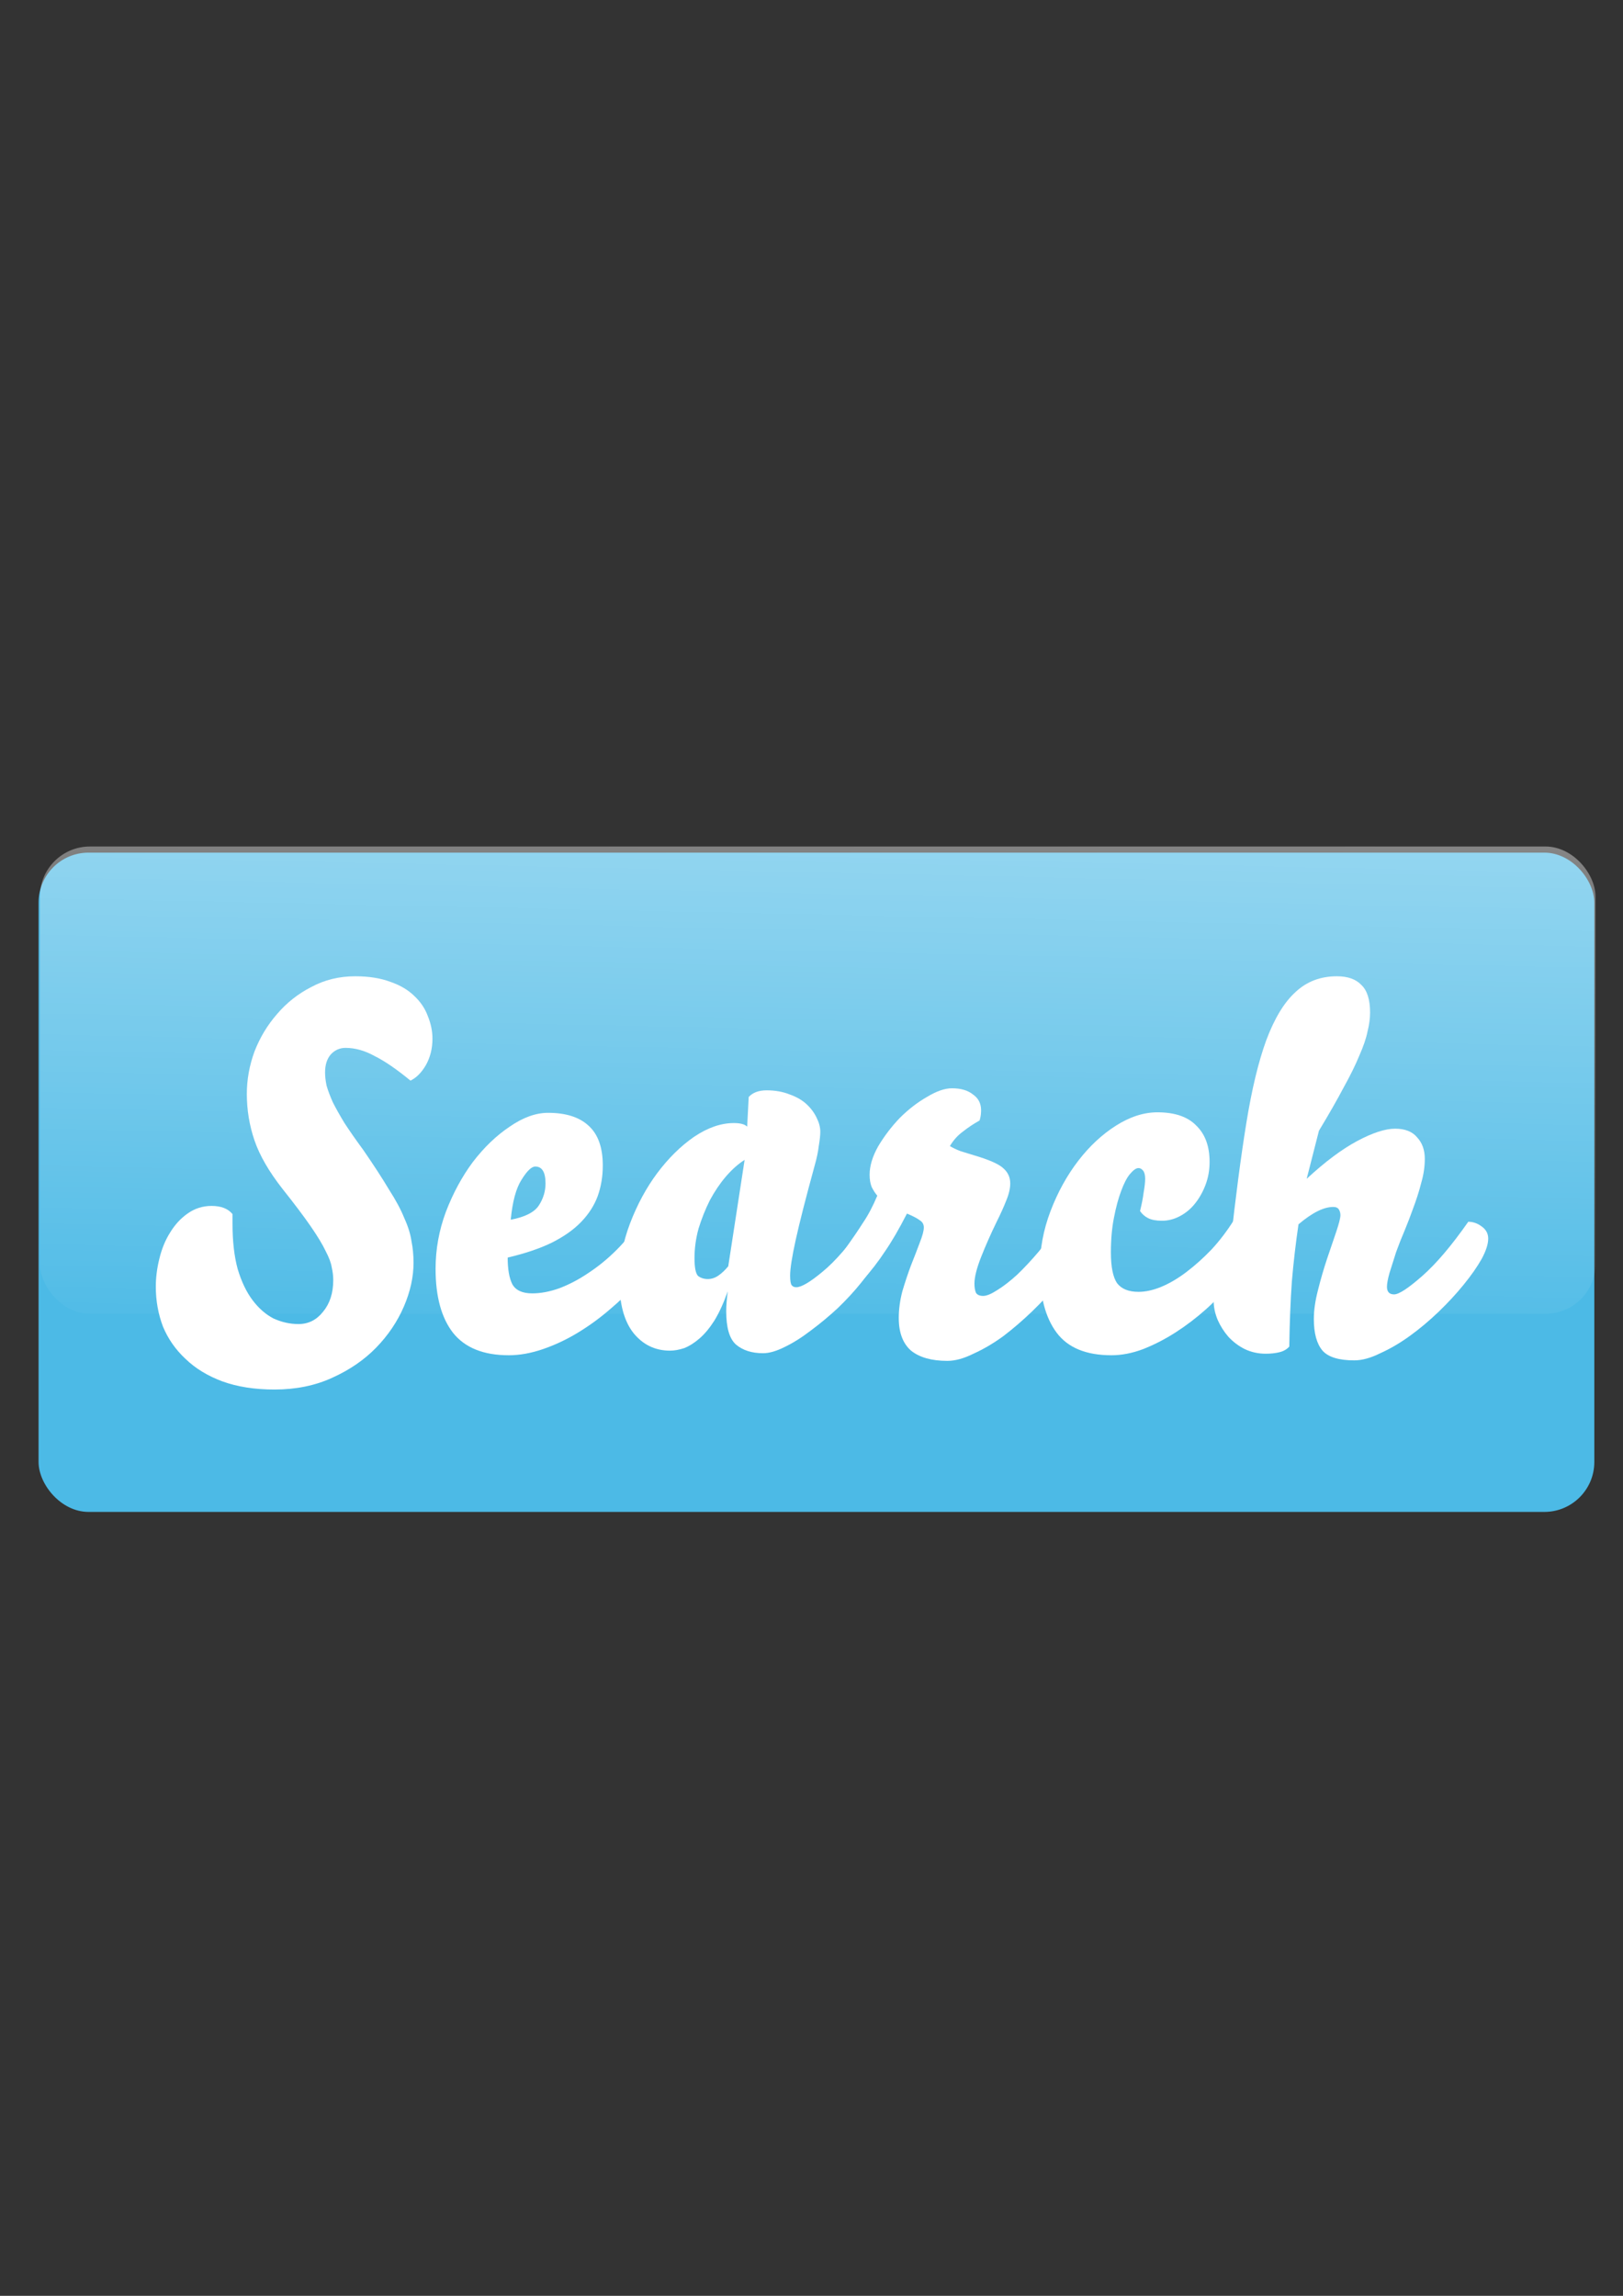 <?xml version="1.0" encoding="UTF-8" standalone="no"?>
<!-- Created with Inkscape (http://www.inkscape.org/) -->

<svg
   xmlns:dc="http://purl.org/dc/elements/1.1/"
   xmlns:cc="http://creativecommons.org/ns#"
   xmlns:rdf="http://www.w3.org/1999/02/22-rdf-syntax-ns#"
   xmlns:svg="http://www.w3.org/2000/svg"
   xmlns="http://www.w3.org/2000/svg"
   xmlns:xlink="http://www.w3.org/1999/xlink"
   xmlns:sodipodi="http://sodipodi.sourceforge.net/DTD/sodipodi-0.dtd"
   xmlns:inkscape="http://www.inkscape.org/namespaces/inkscape"
   width="744.094"
   height="1052.362"
   id="svg2"
   version="1.1"
   inkscape:version="0.48.2 r9819"
   sodipodi:docname="Search.svg"
   inkscape:export-filename="/Users/Oscar/Desktop/Search.png"
   inkscape:export-xdpi="14.656488"
   inkscape:export-ydpi="14.656488">
  <rect width="100%" height="100%" fill="#333333" stroke="none"/>
  <defs
     id="defs4">
    <linearGradient
       inkscape:collect="always"
       id="linearGradient3799">
      <stop
         style="stop-color:#ffffff;stop-opacity:1;"
         offset="0"
         id="stop3801" />
      <stop
         style="stop-color:#ffffff;stop-opacity:0;"
         offset="1"
         id="stop3803" />
    </linearGradient>
    <linearGradient
       inkscape:collect="always"
       id="linearGradient3773">
      <stop
         style="stop-color:#ffffff;stop-opacity:1;"
         offset="0"
         id="stop3775" />
      <stop
         style="stop-color:#ffffff;stop-opacity:0;"
         offset="1"
         id="stop3777" />
    </linearGradient>
    <linearGradient
       inkscape:collect="always"
       xlink:href="#linearGradient3773"
       id="linearGradient3779"
       x1="265.685"
       y1="479.752"
       x2="266.534"
       y2="604.39"
       gradientUnits="userSpaceOnUse" />
    <linearGradient
       inkscape:collect="always"
       xlink:href="#linearGradient3799"
       id="linearGradient3807"
       x1="352.357"
       y1="325.576"
       x2="345.5"
       y2="631.291"
       gradientUnits="userSpaceOnUse"
       gradientTransform="matrix(2.105,0,0,2.005,-420.249,-639.983)" />
    <linearGradient
       inkscape:collect="always"
       xlink:href="#linearGradient3773"
       id="linearGradient3847"
       gradientUnits="userSpaceOnUse"
       x1="265.685"
       y1="479.752"
       x2="266.534"
       y2="604.39" />
    <linearGradient
       inkscape:collect="always"
       xlink:href="#linearGradient3773"
       id="linearGradient3849"
       gradientUnits="userSpaceOnUse"
       x1="265.685"
       y1="479.752"
       x2="266.534"
       y2="604.39" />
  </defs>
  <sodipodi:namedview
     id="base"
     pagecolor="#ffffff"
     bordercolor="#666666"
     borderopacity="1.0"
     inkscape:pageopacity="0.0"
     inkscape:pageshadow="2"
     inkscape:zoom="1"
     inkscape:cx="372.6113"
     inkscape:cy="545.52964"
     inkscape:document-units="px"
     inkscape:current-layer="layer1"
     showgrid="false"
     inkscape:window-width="1283"
     inkscape:window-height="718"
     inkscape:window-x="0"
     inkscape:window-y="0"
     inkscape:window-maximized="0" />
  <g
     inkscape:label="Layer 1"
     inkscape:groupmode="layer"
     id="layer1">
    <rect
       style="fill:#4cbae6;fill-opacity:1;fill-rule:evenodd;stroke:#47bae6;stroke-width:2.005px;stroke-linecap:butt;stroke-linejoin:miter;stroke-opacity:0"
       id="rect2985"
       width="713.268"
       height="302.208"
       x="17.681"
       y="390.829"
       ry="22.916" />
    <rect
       ry="22.916"
       y="388.023"
       x="18.304"
       height="214.208"
       width="713.178"
       id="rect3789"
       style="fill:url(#linearGradient3807);fill-opacity:1;fill-rule:evenodd;stroke:#47bae6;stroke-width:2.054px;stroke-linecap:butt;stroke-linejoin:miter;stroke-opacity:0" />
    <g
       transform="matrix(5.861,0,0,5.861,-1196.411,-2450.083)"
       style="font-size:40px;font-style:normal;font-variant:normal;font-weight:normal;font-stretch:normal;line-height:125%;letter-spacing:0px;word-spacing:0px;fill:#ffffff;fill-opacity:1;stroke:none;font-family:Bello-Script;-inkscape-font-specification:Bello-Script"
       id="flowRoot3755">
      <path
         d="m 216.319,518.665 c 0,1.093 0.187,2.133 0.56,3.12 0.4,0.96 0.987,1.8 1.76,2.52 0.773,0.747 1.733,1.333 2.88,1.76 1.173,0.427 2.533,0.64 4.08,0.64 1.68,0 3.187,-0.307 4.52,-0.92 1.36,-0.613 2.507,-1.4 3.44,-2.36 0.933,-0.96 1.653,-2.027 2.16,-3.2 0.507,-1.173 0.76,-2.32 0.76,-3.44 -2e-5,-0.587 -0.053,-1.147 -0.16,-1.68 -0.08,-0.56 -0.267,-1.16 -0.56,-1.8 -0.267,-0.667 -0.667,-1.413 -1.2,-2.24 -0.507,-0.853 -1.173,-1.88 -2,-3.08 -0.587,-0.8 -1.08,-1.507 -1.48,-2.12 -0.373,-0.613 -0.68,-1.16 -0.92,-1.64 -0.213,-0.48 -0.373,-0.907 -0.48,-1.28 -0.08,-0.373 -0.12,-0.72 -0.12,-1.04 -1e-5,-0.587 0.147,-1.053 0.44,-1.4 0.32,-0.347 0.707,-0.52 1.16,-0.52 0.747,2e-5 1.507,0.213 2.28,0.64 0.8,0.4 1.733,1.04 2.8,1.92 0.453,-0.213 0.853,-0.613 1.2,-1.2 0.347,-0.613 0.52,-1.307 0.52,-2.08 -2e-5,-0.587 -0.12,-1.173 -0.36,-1.76 -0.213,-0.587 -0.56,-1.107 -1.04,-1.56 -0.48,-0.48 -1.107,-0.853 -1.88,-1.12 -0.773,-0.293 -1.693,-0.44 -2.76,-0.44 -1.253,3e-5 -2.4,0.28 -3.44,0.84 -1.04,0.533 -1.933,1.24 -2.68,2.12 -0.747,0.853 -1.333,1.827 -1.76,2.92 -0.4,1.093 -0.6,2.2 -0.6,3.32 -1e-5,1.253 0.2,2.467 0.6,3.64 0.4,1.173 1.133,2.44 2.2,3.8 0.933,1.173 1.667,2.147 2.2,2.92 0.533,0.773 0.92,1.413 1.16,1.92 0.267,0.507 0.427,0.933 0.48,1.28 0.08,0.347 0.12,0.68 0.12,1 -1e-5,1.013 -0.267,1.84 -0.8,2.48 -0.507,0.64 -1.147,0.96 -1.92,0.96 -0.667,0 -1.32,-0.147 -1.96,-0.44 -0.613,-0.32 -1.16,-0.8 -1.64,-1.44 -0.48,-0.64 -0.867,-1.453 -1.16,-2.44 -0.267,-0.987 -0.4,-2.16 -0.4,-3.52 l 0,-0.76 c -0.347,-0.427 -0.893,-0.64 -1.64,-0.64 -0.693,10e-6 -1.32,0.2 -1.88,0.6 -0.533,0.373 -0.987,0.867 -1.36,1.48 -0.373,0.587 -0.653,1.267 -0.84,2.04 -0.187,0.747 -0.28,1.48 -0.28,2.2"
         style="fill:#ffffff"
         id="path3903" />
      <path
         d="m 246.803,510.585 c 0,0.613 -0.173,1.187 -0.52,1.72 -0.347,0.533 -1.08,0.907 -2.2,1.12 0.133,-1.413 0.413,-2.453 0.84,-3.12 0.427,-0.693 0.787,-1.04 1.08,-1.04 0.533,2e-5 0.8,0.44 0.8,1.32 m -2.88,13.44 c 0.853,0 1.747,-0.16 2.68,-0.48 0.933,-0.32 1.84,-0.747 2.72,-1.28 0.88,-0.533 1.707,-1.133 2.48,-1.8 0.8,-0.667 1.493,-1.347 2.08,-2.04 0.587,-0.693 1.053,-1.36 1.4,-2 0.347,-0.667 0.52,-1.24 0.52,-1.72 -1e-5,-0.32 -0.133,-0.613 -0.4,-0.88 -0.267,-0.267 -0.64,-0.413 -1.12,-0.44 -0.56,0.88 -1.2,1.68 -1.92,2.4 -0.693,0.693 -1.427,1.293 -2.2,1.8 -0.747,0.507 -1.507,0.907 -2.28,1.2 -0.747,0.267 -1.453,0.4 -2.12,0.4 -0.773,10e-6 -1.293,-0.24 -1.56,-0.72 -0.24,-0.48 -0.36,-1.173 -0.36,-2.08 1.36,-0.32 2.507,-0.707 3.44,-1.16 0.96,-0.48 1.733,-1.027 2.32,-1.64 0.587,-0.613 1.013,-1.28 1.28,-2 0.267,-0.747 0.4,-1.547 0.4,-2.4 -1e-5,-1.413 -0.373,-2.453 -1.12,-3.12 -0.72,-0.667 -1.773,-1 -3.16,-1 -0.96,2e-5 -1.96,0.36 -3,1.08 -1.04,0.693 -2,1.613 -2.88,2.76 -0.853,1.147 -1.56,2.453 -2.12,3.92 -0.533,1.44 -0.8,2.92 -0.8,4.44 0,2.16 0.453,3.827 1.36,5 0.933,1.173 2.387,1.76 4.36,1.76"
         style="fill:#ffffff"
         id="path3905" />
      <path
         d="m 261.058,519.025 c -0.08,0.613 -0.12,1.133 -0.12,1.56 -10e-6,1.28 0.253,2.147 0.76,2.6 0.533,0.453 1.24,0.68 2.12,0.68 0.48,0 1.04,-0.16 1.68,-0.48 0.667,-0.32 1.347,-0.747 2.04,-1.28 0.72,-0.533 1.427,-1.12 2.12,-1.76 0.693,-0.667 1.307,-1.333 1.84,-2 0.56,-0.693 1,-1.347 1.32,-1.96 0.347,-0.613 0.52,-1.133 0.52,-1.56 -2e-5,-0.373 -0.147,-0.667 -0.44,-0.88 -0.267,-0.24 -0.613,-0.36 -1.04,-0.36 -1.28,1.813 -2.413,3.12 -3.4,3.92 -0.96,0.8 -1.64,1.2 -2.04,1.2 -0.16,10e-6 -0.28,-0.053 -0.36,-0.16 -0.08,-0.107 -0.12,-0.36 -0.12,-0.76 -2e-5,-0.533 0.147,-1.467 0.44,-2.8 0.293,-1.333 0.787,-3.267 1.48,-5.8 0.16,-0.56 0.267,-1.067 0.32,-1.52 0.08,-0.48 0.12,-0.853 0.12,-1.12 -2e-5,-0.347 -0.093,-0.707 -0.28,-1.08 -0.187,-0.4 -0.453,-0.76 -0.8,-1.08 -0.347,-0.32 -0.787,-0.573 -1.32,-0.76 -0.533,-0.213 -1.133,-0.32 -1.8,-0.32 -0.613,2e-5 -1.08,0.173 -1.4,0.52 l -0.12,2.32 c -0.187,-0.187 -0.533,-0.28 -1.04,-0.28 -1.013,2e-5 -2.053,0.36 -3.12,1.08 -1.04,0.72 -2,1.667 -2.88,2.84 -0.853,1.147 -1.56,2.453 -2.12,3.92 -0.56,1.467 -0.84,2.947 -0.84,4.44 0,1.84 0.373,3.227 1.12,4.16 0.747,0.907 1.693,1.36 2.84,1.36 0.347,0 0.72,-0.067 1.12,-0.2 0.4,-0.16 0.8,-0.413 1.2,-0.76 0.4,-0.347 0.787,-0.813 1.16,-1.4 0.373,-0.613 0.72,-1.373 1.04,-2.28 m 0.04,-1.96 c -0.24,0.293 -0.493,0.533 -0.76,0.72 -0.267,0.187 -0.547,0.28 -0.84,0.28 -0.293,10e-6 -0.547,-0.08 -0.76,-0.24 -0.187,-0.187 -0.28,-0.653 -0.28,-1.4 0,-0.773 0.107,-1.547 0.32,-2.32 0.24,-0.773 0.533,-1.507 0.88,-2.2 0.373,-0.693 0.787,-1.307 1.24,-1.84 0.48,-0.56 0.973,-1 1.48,-1.32 l -1.28,8.32"
         style="fill:#ffffff"
         id="path3907" />
      <path
         d="m 280.316,508.385 c -0.347,-0.107 -0.693,-0.213 -1.04,-0.32 -0.347,-0.133 -0.627,-0.267 -0.84,-0.4 0.267,-0.453 0.6,-0.827 1,-1.12 0.4,-0.32 0.84,-0.613 1.32,-0.88 0.08,-0.24 0.12,-0.507 0.12,-0.8 -1e-5,-0.533 -0.213,-0.947 -0.64,-1.24 -0.4,-0.32 -0.947,-0.48 -1.64,-0.48 -0.56,2e-5 -1.213,0.227 -1.96,0.68 -0.747,0.427 -1.453,0.973 -2.12,1.64 -0.64,0.667 -1.2,1.4 -1.68,2.2 -0.453,0.8 -0.68,1.547 -0.68,2.24 0,0.373 0.053,0.693 0.16,0.96 0.133,0.267 0.28,0.493 0.44,0.68 -0.347,0.827 -0.72,1.533 -1.12,2.12 -0.373,0.587 -0.827,1.253 -1.36,2 -0.187,0.267 -0.28,0.587 -0.28,0.96 0,0.427 0.133,0.8 0.4,1.12 0.293,0.293 0.693,0.44 1.2,0.44 0.667,-0.747 1.253,-1.507 1.76,-2.28 0.533,-0.773 1.107,-1.76 1.72,-2.96 0.453,0.187 0.787,0.36 1,0.52 0.213,0.133 0.32,0.32 0.32,0.56 -1e-5,0.267 -0.107,0.667 -0.32,1.2 -0.187,0.507 -0.413,1.093 -0.68,1.76 -0.24,0.64 -0.467,1.32 -0.68,2.04 -0.187,0.72 -0.28,1.413 -0.28,2.08 -10e-6,1.147 0.32,2 0.96,2.56 0.667,0.533 1.613,0.8 2.84,0.8 0.613,0 1.293,-0.187 2.04,-0.56 0.773,-0.347 1.547,-0.8 2.32,-1.36 0.773,-0.587 1.533,-1.24 2.28,-1.96 0.747,-0.72 1.4,-1.427 1.96,-2.12 0.587,-0.72 1.053,-1.4 1.4,-2.04 0.347,-0.64 0.52,-1.173 0.52,-1.6 -2e-5,-0.293 -0.16,-0.573 -0.48,-0.84 -0.293,-0.267 -0.693,-0.4 -1.2,-0.4 -0.533,0.827 -1.093,1.6 -1.68,2.32 -0.587,0.693 -1.16,1.307 -1.72,1.84 -0.56,0.507 -1.08,0.907 -1.56,1.2 -0.453,0.293 -0.813,0.44 -1.08,0.44 -0.267,1e-5 -0.453,-0.08 -0.56,-0.24 -0.08,-0.187 -0.12,-0.427 -0.12,-0.72 -10e-6,-0.507 0.173,-1.2 0.52,-2.08 0.347,-0.88 0.747,-1.787 1.2,-2.72 0.32,-0.64 0.573,-1.2 0.76,-1.68 0.213,-0.507 0.32,-0.96 0.32,-1.36 -10e-6,-0.48 -0.187,-0.88 -0.56,-1.2 -0.347,-0.32 -1.107,-0.653 -2.28,-1"
         style="fill:#ffffff"
         id="path3909" />
      <path
         d="m 291.069,524.025 c 0.8,0 1.627,-0.16 2.48,-0.48 0.88,-0.347 1.733,-0.787 2.56,-1.32 0.827,-0.533 1.613,-1.133 2.36,-1.8 0.747,-0.667 1.387,-1.347 1.92,-2.04 0.56,-0.693 1,-1.36 1.32,-2 0.347,-0.64 0.52,-1.187 0.52,-1.64 -2e-5,-0.427 -0.173,-0.747 -0.52,-0.96 -0.32,-0.24 -0.667,-0.36 -1.04,-0.36 -0.533,0.853 -1.12,1.627 -1.76,2.32 -0.64,0.667 -1.293,1.253 -1.96,1.76 -0.667,0.507 -1.32,0.893 -1.96,1.16 -0.64,0.267 -1.24,0.4 -1.8,0.4 -0.773,10e-6 -1.333,-0.227 -1.68,-0.68 -0.32,-0.48 -0.48,-1.28 -0.48,-2.4 -10e-6,-1.013 0.08,-1.92 0.24,-2.72 0.16,-0.827 0.347,-1.52 0.56,-2.08 0.213,-0.587 0.44,-1.027 0.68,-1.32 0.267,-0.32 0.493,-0.48 0.68,-0.48 0.133,2e-5 0.253,0.067 0.36,0.2 0.107,0.133 0.16,0.347 0.16,0.64 -1e-5,0.267 -0.04,0.627 -0.12,1.08 -0.053,0.427 -0.147,0.907 -0.28,1.44 0.16,0.24 0.373,0.427 0.64,0.56 0.267,0.133 0.627,0.2 1.08,0.2 0.48,1e-5 0.947,-0.12 1.4,-0.36 0.453,-0.24 0.84,-0.56 1.16,-0.96 0.347,-0.427 0.627,-0.92 0.84,-1.48 0.213,-0.56 0.32,-1.16 0.32,-1.8 -10e-6,-1.227 -0.347,-2.173 -1.04,-2.84 -0.667,-0.693 -1.68,-1.04 -3.04,-1.04 -1.067,2e-5 -2.147,0.347 -3.24,1.04 -1.093,0.693 -2.08,1.613 -2.96,2.76 -0.88,1.147 -1.6,2.453 -2.16,3.92 -0.56,1.467 -0.84,2.973 -0.84,4.52 0,2.16 0.44,3.827 1.32,5 0.88,1.173 2.307,1.76 4.28,1.76"
         style="fill:#ffffff"
         id="path3911" />
      <path
         d="m 300.384,515.305 c -0.507,0.853 -0.853,1.653 -1.04,2.4 -0.187,0.72 -0.28,1.387 -0.28,2 0,0.533 0.107,1.053 0.32,1.56 0.213,0.48 0.493,0.92 0.84,1.32 0.373,0.4 0.8,0.72 1.28,0.96 0.507,0.24 1.053,0.36 1.64,0.36 0.4,0 0.76,-0.04 1.08,-0.12 0.32,-0.08 0.573,-0.227 0.76,-0.44 0.027,-1.867 0.093,-3.56 0.2,-5.08 0.133,-1.547 0.307,-3.04 0.52,-4.48 1.067,-0.907 1.973,-1.36 2.72,-1.36 0.213,10e-6 0.36,0.067 0.44,0.2 0.08,0.133 0.12,0.28 0.12,0.44 -1e-5,0.213 -0.107,0.64 -0.32,1.28 -0.213,0.613 -0.453,1.32 -0.72,2.12 -0.267,0.8 -0.507,1.627 -0.72,2.48 -0.213,0.827 -0.32,1.573 -0.32,2.24 -1e-5,1.12 0.227,1.947 0.68,2.48 0.453,0.507 1.28,0.76 2.48,0.76 0.613,0 1.293,-0.187 2.04,-0.56 0.773,-0.347 1.547,-0.8 2.32,-1.36 0.773,-0.56 1.52,-1.187 2.24,-1.88 0.747,-0.72 1.4,-1.427 1.96,-2.12 0.587,-0.72 1.053,-1.387 1.4,-2 0.347,-0.64 0.52,-1.173 0.52,-1.6 -2e-5,-0.4 -0.173,-0.72 -0.52,-0.96 -0.32,-0.24 -0.667,-0.36 -1.04,-0.36 -1.307,1.867 -2.507,3.28 -3.6,4.24 -1.093,0.96 -1.827,1.44 -2.2,1.44 -0.373,1e-5 -0.56,-0.2 -0.56,-0.6 -10e-6,-0.24 0.067,-0.6 0.2,-1.08 0.16,-0.507 0.333,-1.053 0.52,-1.64 0.213,-0.587 0.44,-1.16 0.68,-1.72 0.24,-0.587 0.44,-1.107 0.6,-1.56 0.293,-0.773 0.52,-1.48 0.68,-2.12 0.187,-0.64 0.28,-1.267 0.28,-1.88 -2e-5,-0.693 -0.2,-1.253 -0.6,-1.68 -0.373,-0.453 -0.947,-0.68 -1.72,-0.68 -0.773,2e-5 -1.76,0.32 -2.96,0.96 -1.2,0.64 -2.52,1.627 -3.96,2.96 l 0.96,-3.76 c 0.773,-1.28 1.413,-2.4 1.92,-3.36 0.533,-0.96 0.947,-1.8 1.24,-2.52 0.32,-0.72 0.533,-1.347 0.64,-1.88 0.133,-0.533 0.2,-1.027 0.2,-1.48 -1e-5,-1.013 -0.227,-1.733 -0.68,-2.16 -0.427,-0.453 -1.067,-0.68 -1.92,-0.68 -1.28,3e-5 -2.36,0.413 -3.24,1.24 -0.88,0.8 -1.64,2.053 -2.28,3.76 -0.613,1.68 -1.133,3.84 -1.56,6.48 -0.427,2.64 -0.84,5.787 -1.24,9.44"
         style="fill:#ffffff"
         id="path3913" />
    </g>
  </g>
</svg>
